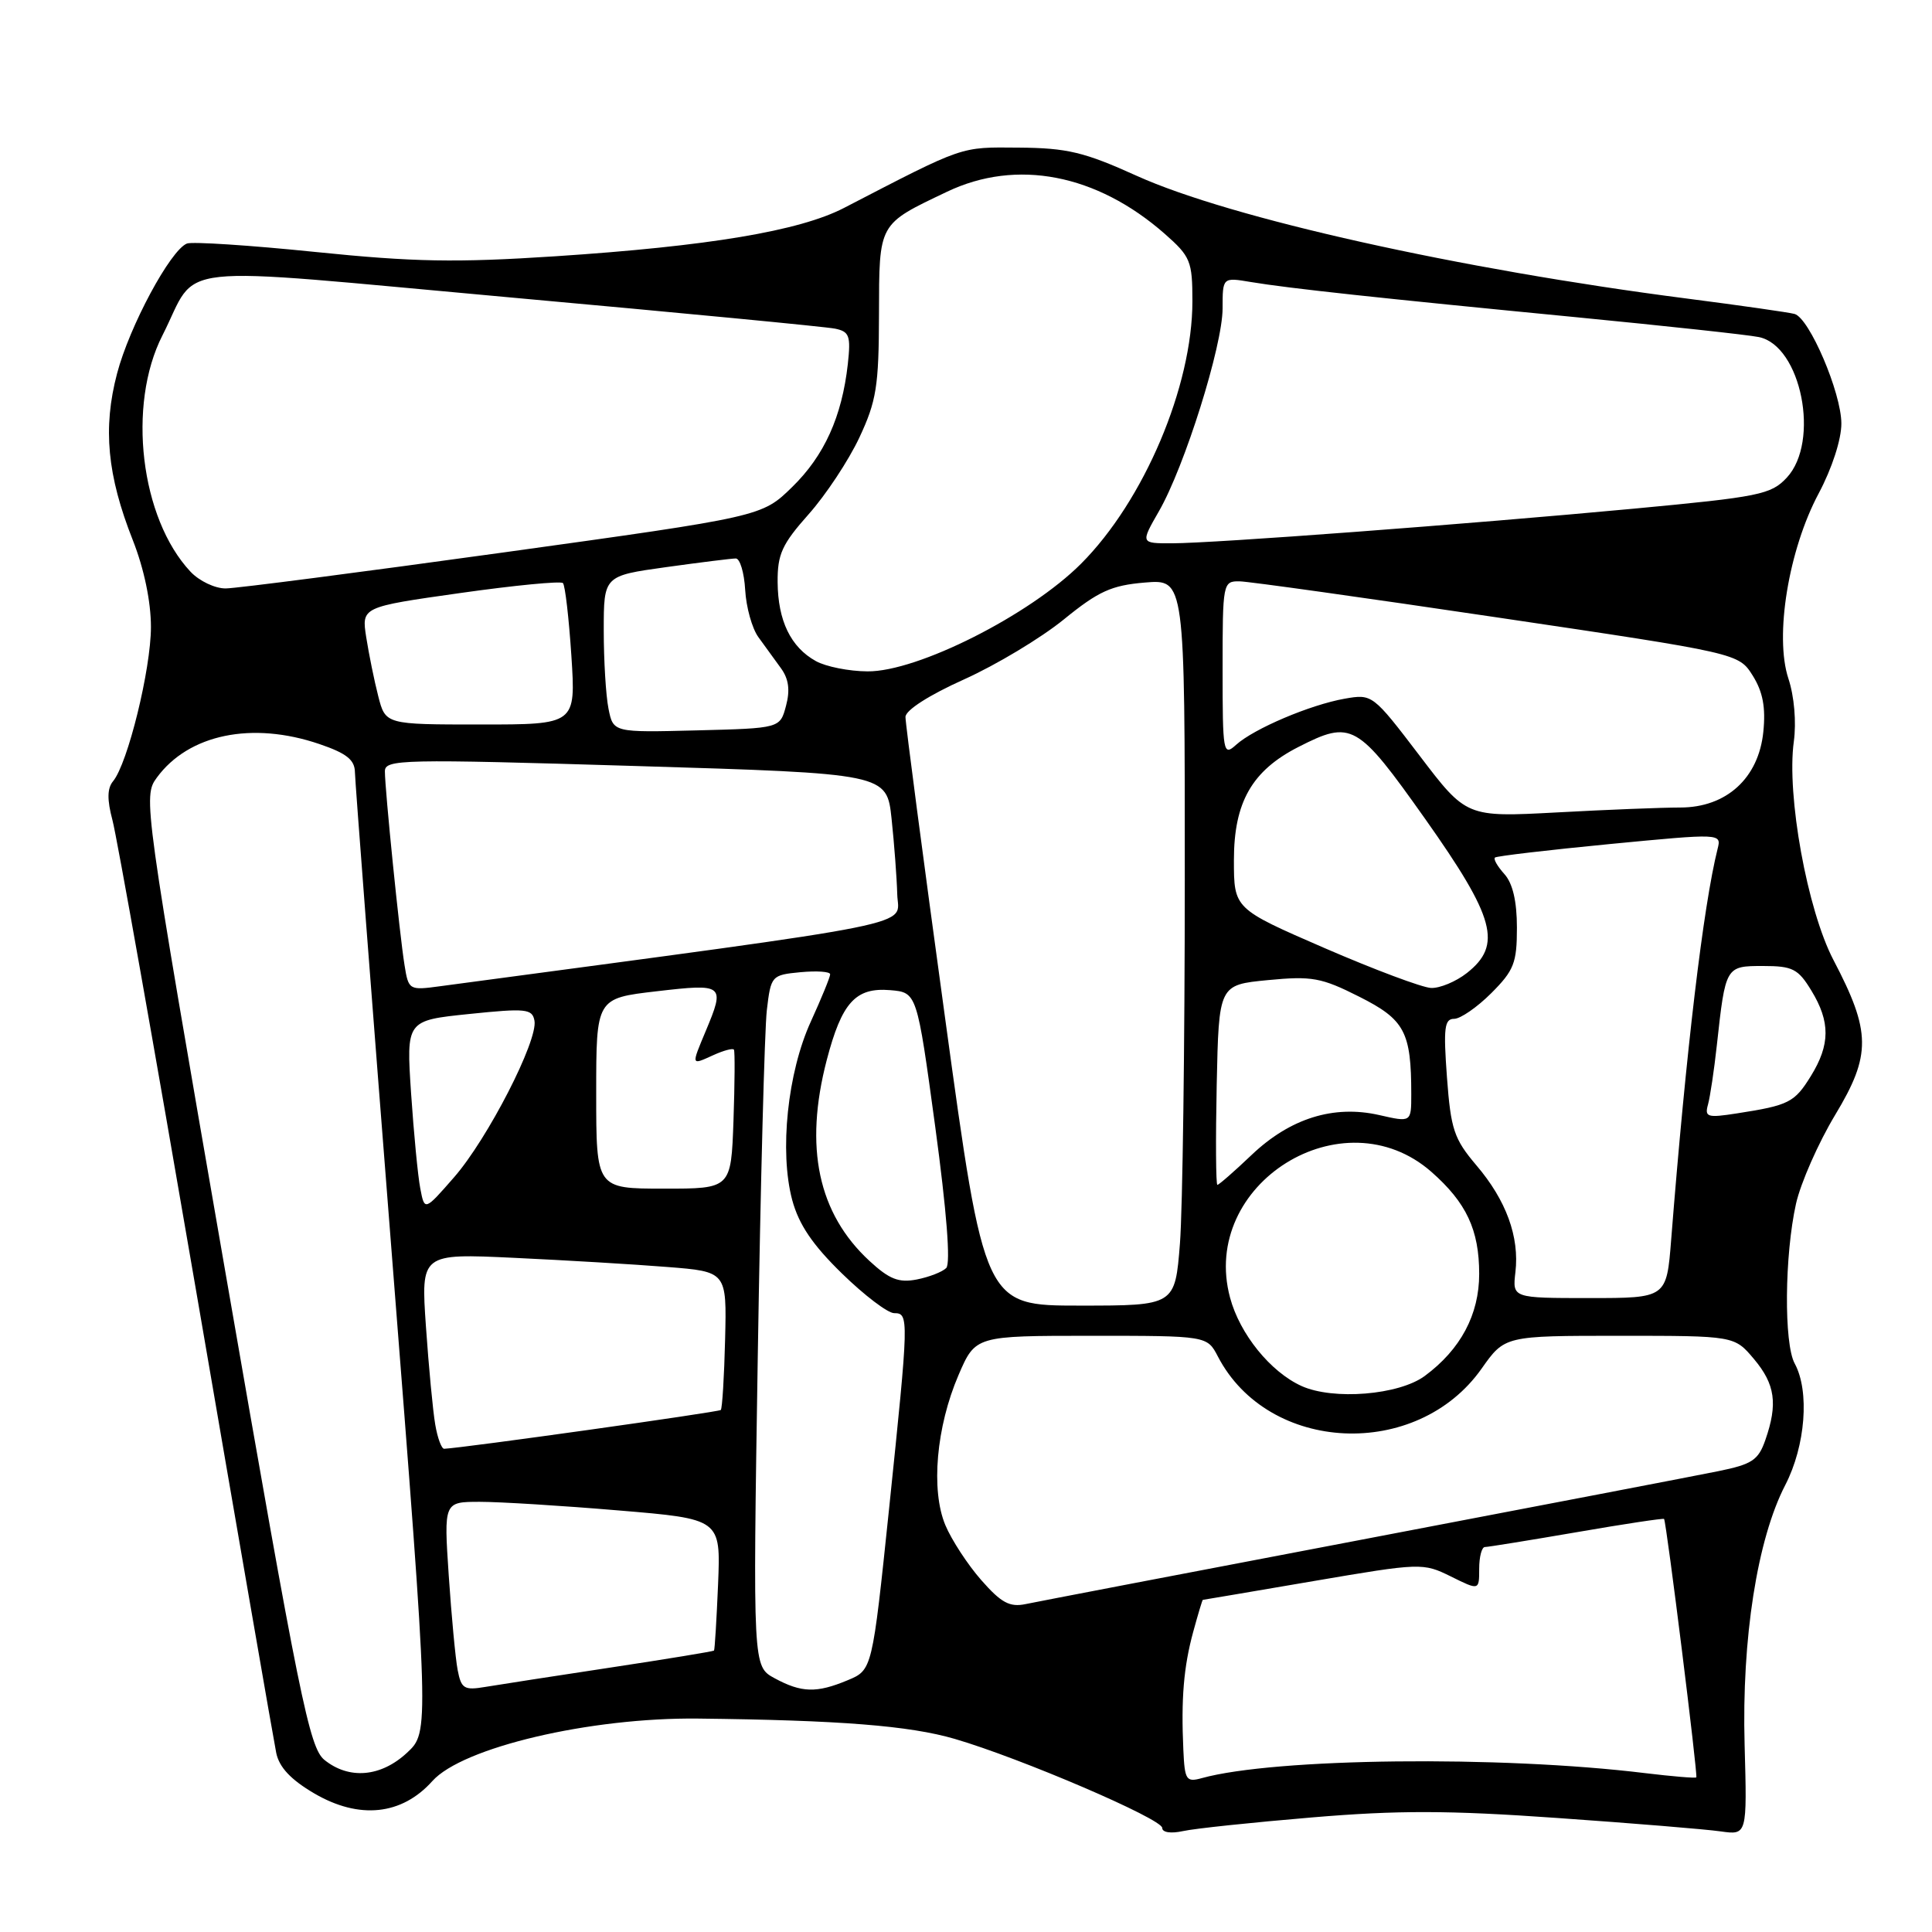 <?xml version="1.0" encoding="UTF-8" standalone="no"?>
<!DOCTYPE svg PUBLIC "-//W3C//DTD SVG 1.1//EN" "http://www.w3.org/Graphics/SVG/1.1/DTD/svg11.dtd" >
<svg xmlns="http://www.w3.org/2000/svg" xmlns:xlink="http://www.w3.org/1999/xlink" version="1.1" viewBox="0 0 256 256">
 <g >
 <path fill="currentColor"
d=" M 173.83 240.82 C 185.21 239.86 191.92 239.87 206.33 240.89 C 216.33 241.59 226.07 242.39 228.00 242.67 C 231.50 243.16 231.50 243.16 231.17 231.19 C 230.78 217.14 232.84 203.95 236.56 196.77 C 239.24 191.58 239.80 184.34 237.81 180.68 C 236.36 178.03 236.46 166.33 237.98 159.50 C 238.60 156.75 240.93 151.45 243.17 147.73 C 247.97 139.77 247.93 136.72 242.94 127.20 C 239.48 120.59 236.71 105.37 237.69 98.26 C 238.04 95.69 237.75 92.26 236.97 89.91 C 235.12 84.29 236.99 72.86 240.99 65.37 C 242.75 62.06 244.00 58.22 243.99 56.11 C 243.98 52.04 239.76 42.16 237.79 41.60 C 237.08 41.40 230.66 40.48 223.52 39.56 C 193.33 35.67 163.08 28.92 150.65 23.31 C 143.67 20.15 141.42 19.61 135.00 19.56 C 127.14 19.50 127.93 19.22 111.82 27.56 C 105.91 30.61 93.91 32.62 73.55 33.96 C 60.40 34.82 54.84 34.72 41.82 33.39 C 33.14 32.50 25.46 32.00 24.77 32.27 C 22.58 33.14 17.15 43.24 15.51 49.50 C 13.61 56.71 14.20 62.98 17.60 71.58 C 19.09 75.36 20.00 79.71 20.00 83.08 C 20.00 88.67 16.93 101.17 14.98 103.52 C 14.20 104.46 14.18 105.97 14.90 108.67 C 15.47 110.78 20.45 138.82 25.98 171.00 C 31.51 203.18 36.29 230.74 36.60 232.26 C 36.99 234.17 38.53 235.81 41.63 237.63 C 47.59 241.12 53.24 240.53 57.29 236.00 C 61.28 231.54 78.18 227.56 92.50 227.72 C 111.26 227.93 120.50 228.66 126.50 230.41 C 135.21 232.95 154.00 241.01 154.00 242.21 C 154.00 242.81 155.15 242.98 156.75 242.63 C 158.26 242.29 165.95 241.48 173.83 240.82 Z  M 156.80 231.87 C 156.49 225.11 156.84 220.88 158.10 216.25 C 158.74 213.91 159.31 212.00 159.38 211.99 C 159.45 211.99 166.03 210.87 174.00 209.51 C 188.29 207.07 188.55 207.07 192.25 208.89 C 196.00 210.75 196.00 210.75 196.00 207.87 C 196.00 206.29 196.34 205.00 196.75 204.99 C 197.16 204.99 202.65 204.10 208.94 203.02 C 215.23 201.93 220.43 201.15 220.50 201.27 C 220.84 201.91 225.00 235.32 224.77 235.51 C 224.62 235.64 221.57 235.38 218.00 234.95 C 198.79 232.60 168.91 232.94 159.25 235.61 C 157.18 236.18 156.98 235.88 156.80 231.87 Z  M 42.99 233.20 C 40.99 231.57 39.70 225.24 29.85 168.48 C 19.04 106.21 18.94 105.55 20.78 103.04 C 24.99 97.29 33.40 95.55 42.32 98.59 C 45.93 99.82 47.01 100.68 47.03 102.34 C 47.05 103.53 49.28 132.62 51.98 167.00 C 56.89 229.50 56.89 229.50 53.93 232.25 C 50.47 235.47 46.25 235.83 42.99 233.20 Z  M 60.64 221.28 C 60.35 219.75 59.82 214.11 59.46 208.75 C 58.81 199.00 58.81 199.00 63.60 199.00 C 66.24 199.00 74.49 199.51 81.95 200.14 C 95.50 201.27 95.50 201.27 95.15 209.89 C 94.95 214.62 94.71 218.59 94.61 218.71 C 94.50 218.82 88.36 219.83 80.96 220.95 C 73.56 222.07 66.08 223.23 64.34 223.52 C 61.50 224.00 61.12 223.77 60.64 221.28 Z  M 102.63 222.37 C 99.76 220.81 99.76 220.81 100.41 179.66 C 100.77 157.02 101.31 136.41 101.61 133.85 C 102.15 129.28 102.23 129.19 106.08 128.82 C 108.24 128.62 110.00 128.74 110.00 129.10 C 110.00 129.46 108.85 132.27 107.45 135.34 C 104.35 142.10 103.26 152.58 104.97 159.00 C 105.85 162.26 107.66 164.94 111.57 168.75 C 114.53 171.64 117.64 174.00 118.48 174.00 C 120.46 174.00 120.44 174.53 117.81 199.89 C 115.58 221.28 115.58 221.28 112.32 222.64 C 108.20 224.36 106.21 224.31 102.63 222.37 Z  M 130.02 209.37 C 128.22 207.32 126.08 204.04 125.26 202.08 C 123.32 197.43 124.06 189.06 127.01 182.20 C 129.25 177.00 129.25 177.00 144.60 177.00 C 159.95 177.00 159.95 177.00 161.38 179.75 C 168.07 192.60 187.75 193.50 196.32 181.35 C 199.39 177.00 199.39 177.00 214.60 177.00 C 229.82 177.00 229.82 177.00 232.41 180.08 C 235.22 183.42 235.59 186.01 233.92 190.80 C 232.99 193.48 232.16 194.03 227.67 194.94 C 224.83 195.52 203.60 199.59 180.50 204.00 C 157.40 208.40 137.33 212.25 135.90 212.55 C 133.79 212.99 132.66 212.38 130.02 209.37 Z  M 57.67 188.75 C 57.36 186.96 56.81 181.13 56.44 175.79 C 55.77 166.09 55.77 166.09 68.13 166.67 C 74.94 166.99 84.06 167.53 88.40 167.88 C 96.30 168.50 96.30 168.50 96.08 177.48 C 95.96 182.43 95.70 186.63 95.51 186.83 C 95.22 187.11 61.40 191.86 58.86 191.97 C 58.51 191.99 57.97 190.54 57.67 188.75 Z  M 172.45 183.65 C 168.34 181.78 164.28 176.77 162.99 171.95 C 158.93 156.88 177.95 144.99 189.67 155.28 C 194.31 159.36 196.00 162.97 196.00 168.80 C 196.00 174.19 193.54 178.81 188.79 182.32 C 185.37 184.85 176.67 185.56 172.45 183.65 Z  M 125.21 134.75 C 122.32 113.71 119.97 95.83 119.98 95.00 C 119.99 94.10 123.12 92.10 127.75 90.02 C 132.01 88.10 137.95 84.53 140.96 82.08 C 145.55 78.34 147.27 77.56 151.71 77.19 C 157.00 76.75 157.00 76.75 156.99 116.63 C 156.99 138.56 156.70 160.21 156.35 164.75 C 155.70 173.00 155.70 173.00 143.08 173.00 C 130.45 173.00 130.45 173.00 125.21 134.75 Z  M 200.80 168.57 C 201.35 163.89 199.58 159.04 195.62 154.40 C 192.67 150.92 192.24 149.66 191.73 142.75 C 191.25 136.22 191.39 135.00 192.68 135.00 C 193.51 135.00 195.73 133.47 197.60 131.60 C 200.61 128.59 201.00 127.59 201.00 122.93 C 201.00 119.42 200.44 117.04 199.34 115.82 C 198.43 114.81 197.86 113.83 198.09 113.63 C 198.32 113.43 205.16 112.63 213.31 111.84 C 228.09 110.42 228.11 110.42 227.59 112.48 C 225.70 120.02 223.41 139.28 221.44 164.25 C 220.83 172.00 220.83 172.00 210.62 172.00 C 200.40 172.00 200.40 172.00 200.80 168.57 Z  M 115.21 167.08 C 108.40 160.79 106.54 152.04 109.54 140.49 C 111.54 132.83 113.36 130.82 117.95 131.20 C 121.50 131.50 121.50 131.50 123.92 149.28 C 125.44 160.48 125.98 167.42 125.38 168.02 C 124.86 168.54 123.10 169.22 121.47 169.54 C 119.09 170.00 117.84 169.51 115.21 167.08 Z  M 55.69 157.48 C 55.37 155.84 54.83 150.16 54.47 144.86 C 53.83 135.22 53.83 135.22 62.16 134.36 C 69.71 133.58 70.53 133.67 70.82 135.25 C 71.30 137.88 64.62 150.89 60.18 155.98 C 56.26 160.47 56.26 160.47 55.69 157.48 Z  M 79.00 144.89 C 79.00 132.28 79.00 132.28 87.00 131.35 C 95.95 130.31 96.10 130.44 93.50 136.65 C 91.58 141.24 91.56 141.16 94.50 139.82 C 95.88 139.19 97.12 138.86 97.25 139.09 C 97.39 139.31 97.36 143.55 97.19 148.50 C 96.87 157.51 96.87 157.51 87.94 157.50 C 79.00 157.50 79.00 157.50 79.00 144.89 Z  M 161.22 143.75 C 161.50 130.50 161.50 130.50 168.00 129.87 C 173.83 129.31 175.08 129.53 180.11 132.07 C 186.13 135.10 187.00 136.72 187.00 144.99 C 187.00 148.72 187.00 148.72 182.75 147.75 C 176.71 146.38 170.95 148.18 165.84 153.04 C 163.55 155.22 161.51 157.00 161.31 157.00 C 161.11 157.00 161.07 151.04 161.22 143.75 Z  M 226.32 146.35 C 226.60 145.33 227.13 141.80 227.49 138.50 C 228.64 128.02 228.65 128.00 233.62 128.00 C 237.52 128.00 238.26 128.37 240.01 131.25 C 242.54 135.39 242.52 138.42 239.95 142.58 C 237.78 146.09 237.05 146.46 230.15 147.53 C 226.23 148.14 225.85 148.03 226.32 146.35 Z  M 53.60 127.87 C 52.94 123.79 51.00 104.60 51.00 102.21 C 51.00 100.61 53.15 100.56 84.25 101.50 C 117.50 102.50 117.50 102.50 118.14 108.50 C 118.49 111.80 118.83 116.30 118.89 118.51 C 119.01 122.86 123.73 121.92 58.32 130.68 C 54.20 131.24 54.13 131.19 53.60 127.87 Z  M 175.50 125.62 C 163.50 120.41 163.50 120.41 163.50 113.96 C 163.50 106.30 165.89 102.12 172.04 98.98 C 179.10 95.38 179.84 95.80 188.85 108.52 C 198.11 121.62 199.09 125.21 194.37 128.93 C 192.92 130.07 190.78 130.96 189.62 130.91 C 188.45 130.86 182.10 128.48 175.50 125.62 Z  M 188.09 100.11 C 181.91 92.00 181.83 91.94 178.18 92.58 C 173.60 93.39 166.16 96.55 163.79 98.69 C 162.08 100.24 162.00 99.78 162.00 88.65 C 162.00 77.22 162.04 77.00 164.25 77.03 C 165.49 77.05 180.87 79.21 198.44 81.82 C 230.38 86.56 230.38 86.56 232.25 89.53 C 233.59 91.68 233.98 93.74 233.65 96.97 C 233.03 103.11 228.76 107.00 222.64 107.00 C 220.26 107.00 212.91 107.29 206.31 107.65 C 194.31 108.29 194.31 108.29 188.09 100.11 Z  M 80.63 93.91 C 80.28 92.17 80.00 87.50 80.00 83.53 C 80.00 76.30 80.00 76.30 88.25 75.15 C 92.79 74.52 96.95 74.00 97.50 74.00 C 98.05 74.01 98.61 75.88 98.74 78.16 C 98.87 80.45 99.65 83.26 100.48 84.41 C 101.31 85.56 102.65 87.41 103.47 88.53 C 104.51 89.95 104.71 91.44 104.15 93.53 C 103.36 96.50 103.36 96.50 92.31 96.78 C 81.26 97.06 81.26 97.06 80.63 93.91 Z  M 50.12 92.25 C 49.59 90.19 48.88 86.68 48.53 84.46 C 47.90 80.43 47.90 80.43 60.98 78.58 C 68.18 77.56 74.30 76.97 74.59 77.26 C 74.88 77.55 75.38 81.88 75.71 86.89 C 76.30 96.00 76.30 96.00 63.69 96.00 C 51.08 96.00 51.08 96.00 50.12 92.25 Z  M 108.11 87.60 C 104.78 85.76 103.08 82.25 103.04 77.15 C 103.01 73.45 103.61 72.12 107.14 68.15 C 109.42 65.59 112.44 61.02 113.86 58.00 C 116.13 53.16 116.45 51.19 116.47 41.67 C 116.50 29.45 116.33 29.77 125.50 25.40 C 134.71 21.01 145.31 23.06 154.32 30.97 C 157.75 33.99 158.00 34.59 158.00 39.92 C 158.00 51.21 151.58 66.35 143.25 74.69 C 136.46 81.50 121.56 89.02 114.95 88.96 C 112.50 88.95 109.42 88.33 108.11 87.60 Z  M 25.24 75.75 C 18.61 68.69 16.82 53.67 21.52 44.45 C 26.49 34.67 21.35 35.23 67.71 39.42 C 90.14 41.45 109.47 43.30 110.66 43.55 C 112.55 43.94 112.75 44.50 112.34 48.25 C 111.56 55.21 109.23 60.37 104.97 64.53 C 100.96 68.45 100.96 68.45 66.73 73.20 C 47.90 75.81 31.34 77.96 29.92 77.97 C 28.51 77.99 26.40 76.99 25.24 75.75 Z  M 153.56 67.75 C 156.97 61.83 162.00 45.81 162.00 40.86 C 162.00 36.74 162.00 36.74 165.75 37.37 C 170.70 38.20 182.83 39.51 208.93 42.04 C 220.72 43.19 231.57 44.36 233.04 44.66 C 238.67 45.78 241.21 58.52 236.75 63.30 C 234.67 65.53 233.13 65.84 216.50 67.40 C 194.21 69.48 160.92 71.98 155.31 71.99 C 151.12 72.00 151.12 72.00 153.56 67.75 Z "/>
</g>
</svg>